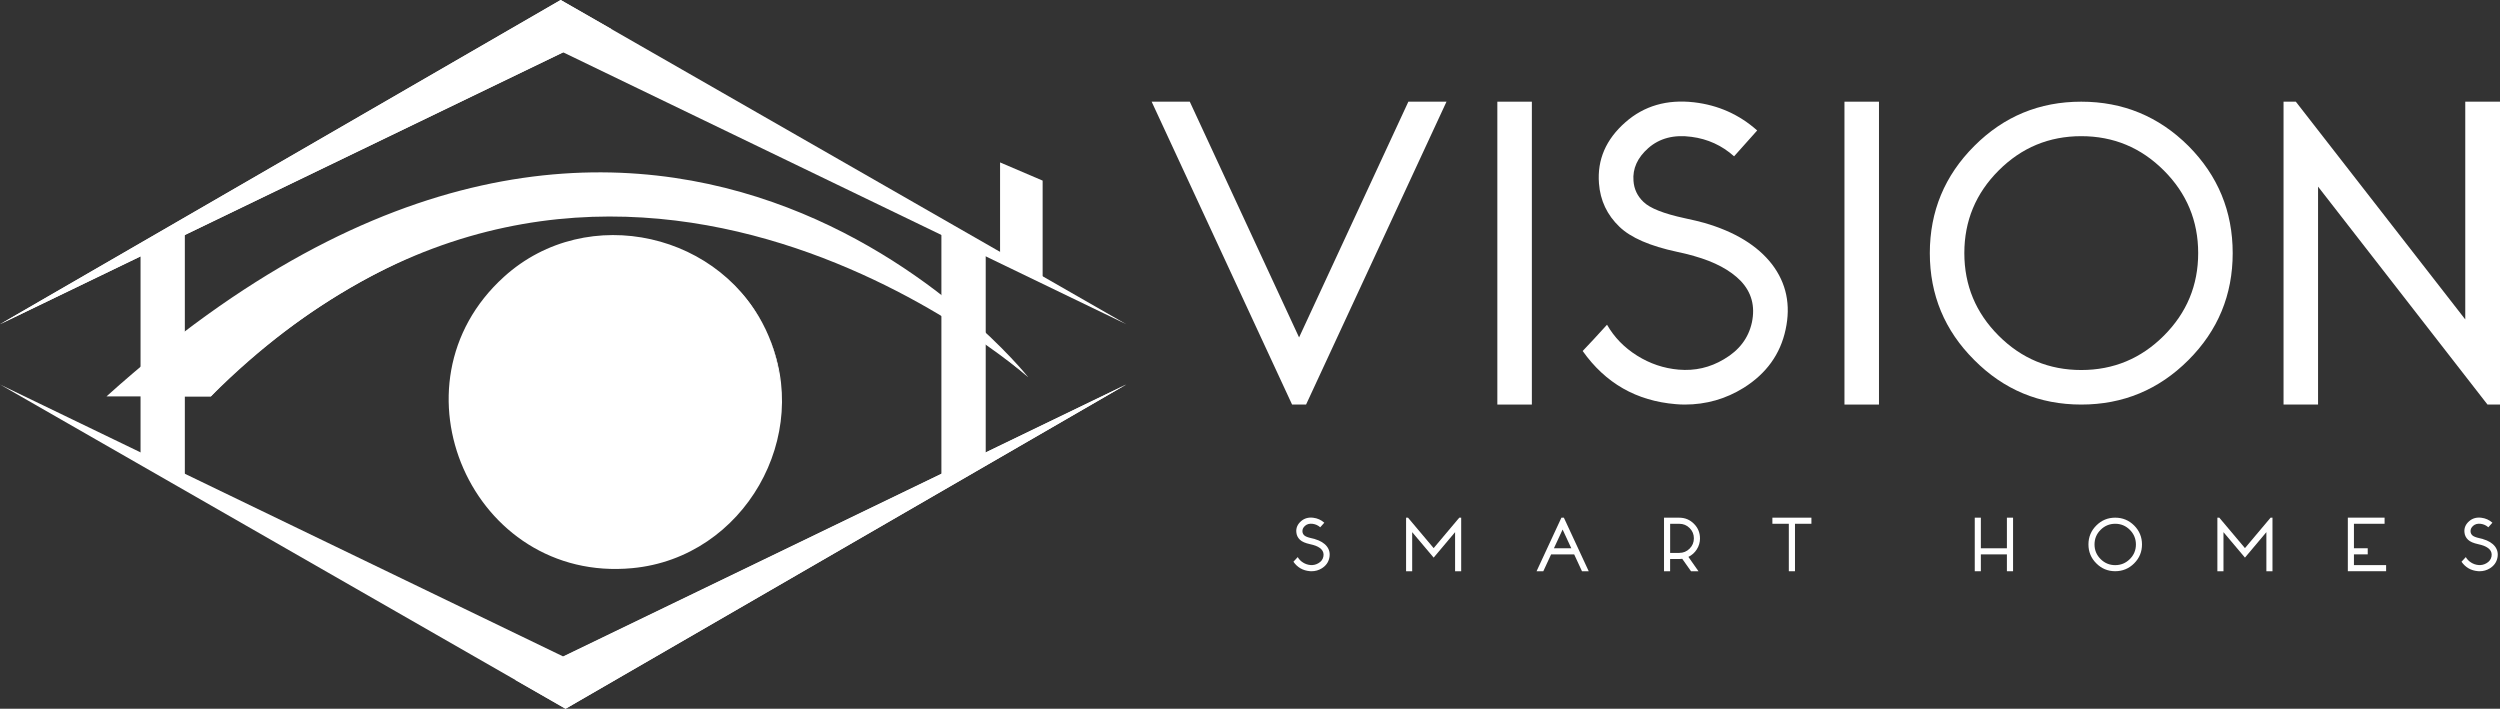 <svg xmlns="http://www.w3.org/2000/svg" id="Layer_1" data-name="Layer 1" viewBox="80.89 419.58 897.39 254.41">
  <rect x="80.89" y="419.58" width="897.39" height="254.41" fill="#333333" stroke="none"/>
  <defs>
    <style>
      .cls-1 {
        fill: #FFFFFF;
      }

      .cls-2 {
        fill: none;
      }

      .cls-3 {
        fill: #FFFFFF;
      }

      .cls-4 {
        fill: #FFFFFF;
      }

      .cls-5 {
        fill: #FFFFFF;
      }
    </style>
  </defs>
  <circle class="cls-1" cx="305.51" cy="561.86" r="55.65"/>
  <polygon class="cls-4" points="131.34 583.01 147.24 593.61 147.24 501.09 131.34 509.21 131.34 583.01"/>
  <polygon class="cls-3" points="455.15 520.9 439.87 512.42 439.87 477.88 455.15 484.41 455.15 520.9"/>
  <polygon class="cls-1" points="434.72 583.43 418.81 592.69 418.81 501.24 434.72 509.78 434.72 583.43"/>
  <path class="cls-4" d="M356.48,539.72c16.38,36.03-8.33,80.01-48.6,83.8-57.39,5.45-88.9-65.82-46.07-104.59,30.01-27.17,79.17-15.64,94.68,20.78h0ZM356.48,539.72c-11.29-26.71-45.18-38.01-69.86-23.2-34.44,19.9-32.24,70.93,3.36,87.77,41.28,19.72,84.93-21.95,66.51-64.57h0Z"/>
  <polygon class="cls-2" points="80.89 535.96 485.17 535.96 282.15 419.58 80.89 535.96"/>
  <polygon class="cls-2" points="491.8 550.71 78.22 550.71 283.23 672.3 491.8 550.71"/>
  <g>
    <path class="cls-5" d="M600.12,456.08l-50.41,108.72h-5.02l-50.41-108.72h13.69l39.23,84.62,39.23-84.62h13.69Z"/>
    <path class="cls-5" d="M618.37,456.08h12.39v108.72h-12.39v-108.72Z"/>
    <path class="cls-5" d="M692.57,499.56c11.05,3.19,19.18,8.16,24.4,14.9,5.17,6.79,6.79,14.6,4.87,23.42-1.88,8.82-6.89,15.79-15.05,20.91-6.44,4-13.48,6.01-21.14,6.01-1.06,0-2.16-.05-3.27-.15-14.09-1.17-25.22-7.53-33.38-19.08,2.33-2.43,5.25-5.57,8.74-9.43,2.58,4.51,6.18,8.21,10.8,11.1,4.61,2.89,9.58,4.56,14.9,5.02,5.83.51,11.25-.73,16.27-3.73,5.47-3.19,8.82-7.6,10.04-13.23,1.22-5.83-.13-10.8-4.03-14.9-3.75-3.85-9.3-6.82-16.65-8.9-1.27-.4-3.32-.91-6.16-1.52-9.73-2.08-16.62-5.07-20.68-8.97-4.46-4.26-6.92-9.45-7.38-15.59-.66-8.52,2.51-15.84,9.5-21.97,6.69-5.88,14.9-8.26,24.63-7.15,8.67,1.01,16.22,4.38,22.66,10.11l-8.29,9.28c-4.36-3.9-9.45-6.23-15.28-6.99-6.29-.86-11.46.48-15.51,4.03-3.9,3.45-5.68,7.37-5.32,11.78.2,2.94,1.39,5.45,3.57,7.53,2.33,2.28,7.25,4.23,14.75,5.85,3.09.66,5.42,1.22,7,1.67Z"/>
    <path class="cls-5" d="M742.97,456.08h12.39v108.72h-12.39v-108.72Z"/>
    <path class="cls-5" d="M827.97,456.08c15,0,27.83,5.3,38.47,15.89,10.59,10.64,15.89,23.47,15.89,38.47s-5.3,27.8-15.89,38.39c-10.64,10.64-23.47,15.97-38.47,15.97s-27.8-5.32-38.39-15.97c-10.64-10.59-15.97-23.39-15.97-38.39s5.32-27.83,15.97-38.47,23.39-15.89,38.39-15.89ZM827.97,552.4c11.56,0,21.44-4.11,29.65-12.32,8.21-8.21,12.32-18.09,12.32-29.65s-4.11-21.44-12.32-29.65c-8.21-8.21-18.09-12.32-29.65-12.32s-21.44,4.11-29.65,12.32-12.32,18.09-12.32,29.65,4.11,21.44,12.32,29.65c8.21,8.21,18.09,12.32,29.65,12.32Z"/>
    <path class="cls-5" d="M978.28,456.08v108.72h-4.49l-60.82-78.23v78.23h-12.39v-108.72h4.41l60.82,78.16v-78.16h12.47Z"/>
  </g>
  <g>
    <path class="cls-4" d="M552.87,613.09c1.95.57,3.39,1.44,4.32,2.64.91,1.2,1.2,2.58.86,4.14-.33,1.56-1.22,2.79-2.66,3.7-1.14.71-2.38,1.06-3.74,1.06-.19,0-.38,0-.58-.03-2.49-.21-4.46-1.33-5.9-3.38.41-.43.93-.99,1.55-1.67.46.8,1.09,1.45,1.91,1.96.82.51,1.7.81,2.64.89,1.03.09,1.99-.13,2.88-.66.97-.56,1.56-1.34,1.77-2.34.22-1.03-.02-1.91-.71-2.64-.66-.68-1.65-1.21-2.95-1.57-.22-.07-.59-.16-1.09-.27-1.72-.37-2.94-.9-3.66-1.59-.79-.75-1.22-1.67-1.3-2.76-.12-1.51.44-2.8,1.68-3.89,1.18-1.04,2.64-1.46,4.36-1.26,1.53.18,2.87.78,4.01,1.79l-1.47,1.64c-.77-.69-1.67-1.1-2.7-1.24-1.11-.15-2.03.09-2.74.71-.69.61-1,1.3-.94,2.08.04.52.25.96.63,1.33.41.4,1.28.75,2.61,1.04.55.12.96.22,1.24.3Z"/>
    <path class="cls-4" d="M605.39,605.4v19.23h-2.19v-14.03l-7.69,9.14-7.71-9.14v14.03h-2.19v-19.23h.69l9.21,10.93,9.2-10.93h.69Z"/>
    <path class="cls-4" d="M642.25,605.4l8.92,19.23h-2.42l-2.8-6.05h-8.28l-2.8,6.05h-2.42l8.92-19.23h.89ZM638.68,616.38h6.24l-3.12-6.72-3.12,6.72Z"/>
    <path class="cls-4" d="M691.12,612.81c0,1.44-.39,2.77-1.16,3.98-.75,1.18-1.76,2.08-3.01,2.69l3.62,5.15h-2.68l-3.15-4.46c-.35.04-.7.07-1.04.07h-3.31v4.4h-2.19v-19.23h5.5c2.04,0,3.79.73,5.24,2.18,1.44,1.44,2.17,3.19,2.17,5.23ZM683.71,618.04c1.43,0,2.66-.51,3.68-1.53,1.02-1.02,1.53-2.25,1.53-3.7s-.51-2.66-1.53-3.68-2.25-1.53-3.68-1.53h-3.31v10.45h3.31Z"/>
    <path class="cls-4" d="M731.11,605.4v2.19h-5.9v17.04h-2.21v-17.04h-5.9v-2.19h14.01Z"/>
    <path class="cls-4" d="M803.49,605.4v19.23h-2.21v-6.05h-9.35v6.05h-2.19v-19.23h2.19v10.99h9.35v-10.99h2.21Z"/>
    <path class="cls-4" d="M840.16,605.4c2.65,0,4.92.94,6.8,2.81,1.87,1.88,2.81,4.15,2.81,6.8s-.94,4.92-2.81,6.79-4.15,2.82-6.8,2.82-4.92-.94-6.79-2.82c-1.88-1.87-2.82-4.14-2.82-6.79s.94-4.92,2.82-6.8,4.14-2.81,6.79-2.81ZM840.16,622.44c2.04,0,3.79-.73,5.25-2.18s2.18-3.2,2.18-5.24-.73-3.79-2.18-5.25c-1.45-1.45-3.2-2.18-5.25-2.18s-3.79.73-5.25,2.18-2.18,3.2-2.18,5.25.73,3.79,2.18,5.24c1.45,1.45,3.2,2.18,5.25,2.18Z"/>
    <path class="cls-4" d="M896.61,605.4v19.23h-2.19v-14.03l-7.69,9.14-7.71-9.14v14.03h-2.19v-19.23h.69l9.21,10.93,9.2-10.93h.69Z"/>
    <path class="cls-4" d="M936.85,605.4v2.19h-11v8.79h4.95v2.19h-4.95v3.86h11.55v2.19h-13.74v-19.23h13.19Z"/>
    <path class="cls-4" d="M972.16,613.09c1.96.57,3.39,1.44,4.32,2.64.91,1.2,1.2,2.58.86,4.14-.33,1.56-1.22,2.79-2.66,3.7-1.14.71-2.39,1.06-3.74,1.06-.19,0-.38,0-.58-.03-2.49-.21-4.46-1.33-5.9-3.38.41-.43.93-.99,1.55-1.67.46.8,1.09,1.45,1.91,1.96.82.51,1.69.81,2.64.89,1.03.09,1.99-.13,2.88-.66.97-.56,1.56-1.34,1.78-2.34.21-1.03-.02-1.91-.71-2.64-.66-.68-1.65-1.21-2.95-1.57-.22-.07-.59-.16-1.09-.27-1.72-.37-2.94-.9-3.66-1.59-.79-.75-1.22-1.67-1.3-2.76-.12-1.51.44-2.8,1.68-3.89,1.18-1.04,2.64-1.46,4.36-1.26,1.53.18,2.87.78,4.01,1.79l-1.47,1.64c-.77-.69-1.67-1.1-2.7-1.24-1.11-.15-2.03.09-2.74.71-.69.61-1,1.3-.94,2.08.04.52.25.96.63,1.33.41.4,1.28.75,2.61,1.04.55.12.96.22,1.24.3Z"/>
  </g>
  <polygon class="cls-4" points="80.89 535.96 282.15 419.58 485.17 535.96 283.03 438.36 80.89 535.96"/>
  <polygon class="cls-5" points="485.17 557.6 283.9 673.99 80.89 557.6 283.03 655.21 485.17 557.6"/>
  <path class="cls-5" d="M156.6,561.86s131.61-146.71,293.37-6.89c0,0-134.5-169.92-330.84,6.89h37.47Z"/>
  <polygon class="cls-1" points="80.89 535.96 300.36 430.01 282.15 419.58 80.89 535.96"/>
  <polygon class="cls-3" points="485.17 557.6 283.9 673.99 265.85 663.64 485.17 557.6"/>
  <path class="cls-3" d="M137.26,561.86s152.69-154.71,312.71-6.89c0,0-151.93-134.23-293.37,6.89h-19.34Z"/>
</svg>